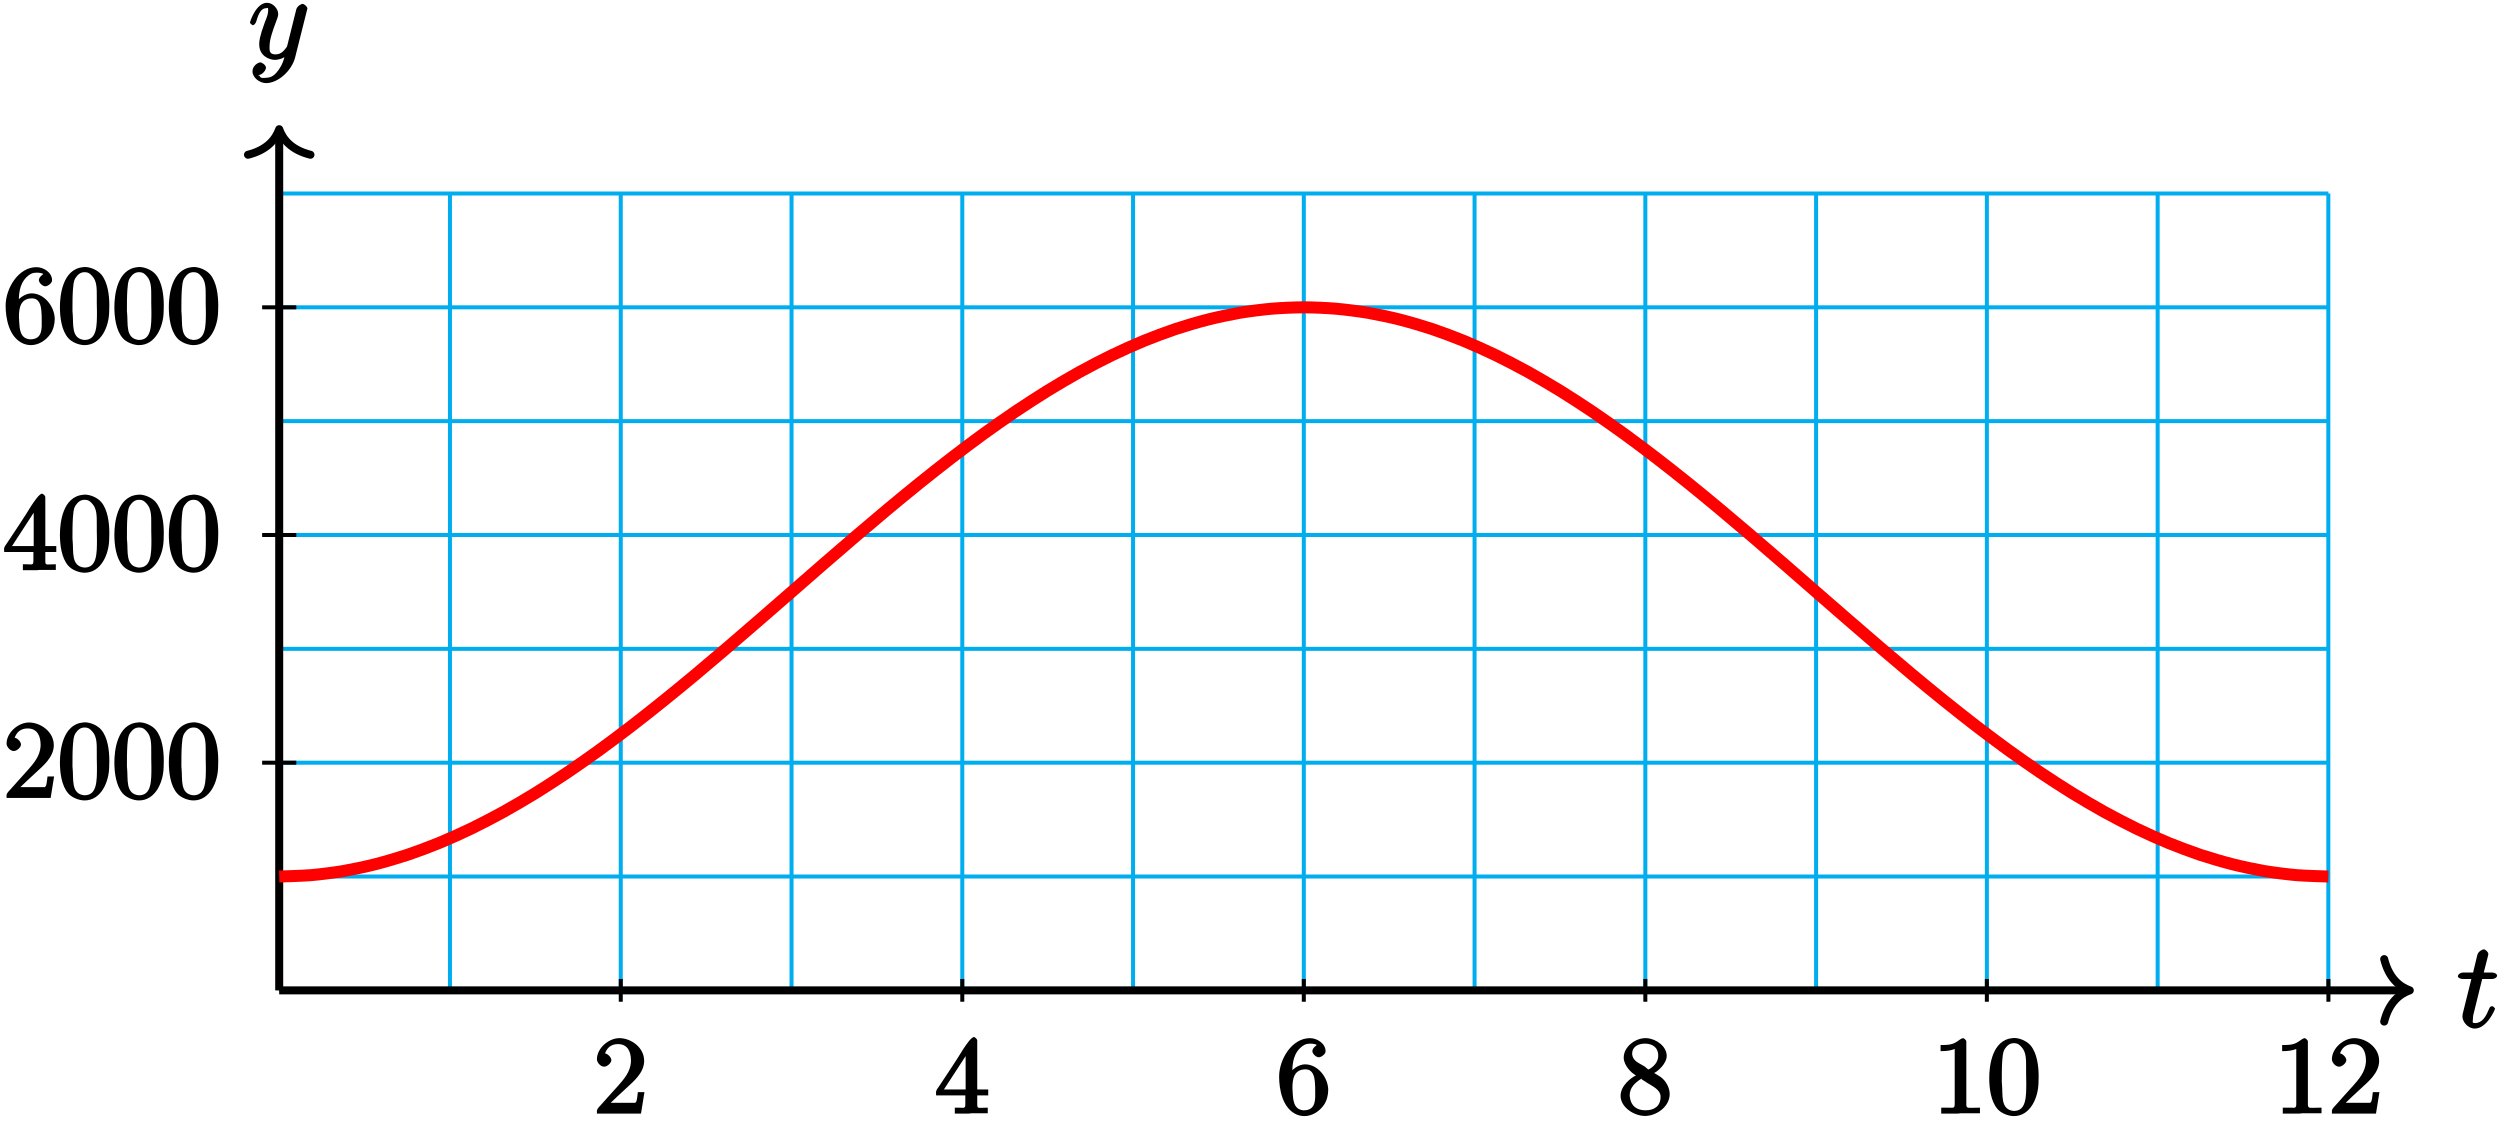 <?xml version="1.0" encoding="UTF-8"?>
<svg xmlns="http://www.w3.org/2000/svg" xmlns:xlink="http://www.w3.org/1999/xlink" width="249pt" height="112pt" viewBox="0 0 249 112" version="1.1">
<defs>
<g>
<symbol overflow="visible" id="glyph0-0">
<path style="stroke:none;" d=""/>
</symbol>
<symbol overflow="visible" id="glyph0-1">
<path style="stroke:none;" d="M 2.406 -4.812 L 3.5 -4.812 C 3.734 -4.812 4 -4.953 4 -5.156 C 4 -5.297 3.781 -5.453 3.531 -5.453 L 2.672 -5.453 L 3.078 -7.047 C 3.125 -7.203 3.125 -7.234 3.125 -7.312 C 3.125 -7.5 2.828 -7.766 2.672 -7.766 C 2.562 -7.766 2.125 -7.578 2.031 -7.203 L 1.609 -5.453 L 0.609 -5.453 C 0.375 -5.453 0.094 -5.297 0.094 -5.062 C 0.094 -4.953 0.344 -4.812 0.578 -4.812 L 1.438 -4.812 L 0.688 -1.797 C 0.578 -1.375 0.547 -1.25 0.547 -1.094 C 0.547 -0.531 1.109 0.125 1.781 0.125 C 2.984 0.125 3.797 -1.766 3.797 -1.859 C 3.797 -1.922 3.578 -2.109 3.516 -2.109 C 3.484 -2.109 3.328 -2.062 3.297 -2.016 C 3.281 -2.016 3.234 -1.891 3.141 -1.703 C 2.891 -1.094 2.516 -0.422 1.812 -0.422 C 1.453 -0.422 1.594 -0.562 1.594 -0.828 C 1.594 -0.844 1.594 -1.062 1.625 -1.203 L 2.516 -4.812 Z M 2.406 -4.812 "/>
</symbol>
<symbol overflow="visible" id="glyph0-2">
<path style="stroke:none;" d="M 3.031 1.094 C 2.703 1.547 2.359 1.906 1.766 1.906 C 1.625 1.906 1.203 2.031 1.109 1.703 C 0.906 1.641 0.969 1.641 0.984 1.641 C 1.344 1.641 1.75 1.188 1.75 0.906 C 1.75 0.641 1.359 0.375 1.188 0.375 C 0.984 0.375 0.406 0.688 0.406 1.266 C 0.406 1.875 1.094 2.438 1.766 2.438 C 2.969 2.438 4.328 1.188 4.656 -0.125 L 5.828 -4.797 C 5.844 -4.859 5.875 -4.922 5.875 -5 C 5.875 -5.172 5.562 -5.453 5.391 -5.453 C 5.281 -5.453 4.859 -5.25 4.766 -4.891 L 3.891 -1.375 C 3.828 -1.156 3.875 -1.25 3.781 -1.109 C 3.531 -0.781 3.266 -0.422 2.688 -0.422 C 2.016 -0.422 2.109 -0.922 2.109 -1.25 C 2.109 -1.922 2.438 -2.844 2.766 -3.703 C 2.891 -4.047 2.969 -4.219 2.969 -4.453 C 2.969 -4.953 2.453 -5.562 1.859 -5.562 C 0.766 -5.562 0.156 -3.688 0.156 -3.578 C 0.156 -3.531 0.375 -3.328 0.453 -3.328 C 0.562 -3.328 0.734 -3.531 0.781 -3.688 C 1.062 -4.703 1.359 -5.031 1.828 -5.031 C 1.938 -5.031 1.969 -5.172 1.969 -4.781 C 1.969 -4.469 1.844 -4.125 1.656 -3.672 C 1.078 -2.109 1.078 -1.703 1.078 -1.422 C 1.078 -0.281 2.062 0.125 2.656 0.125 C 3 0.125 3.531 -0.031 3.844 -0.344 L 3.688 -0.516 C 3.516 0.141 3.438 0.5 3.031 1.094 Z M 3.031 1.094 "/>
</symbol>
<symbol overflow="visible" id="glyph1-0">
<path style="stroke:none;" d=""/>
</symbol>
<symbol overflow="visible" id="glyph1-1">
<path style="stroke:none;" d="M 1.109 -5.859 C 1.281 -6.547 1.75 -6.938 2.438 -6.938 C 3.422 -6.938 3.734 -6.156 3.734 -5.312 L 3.734 -5.172 C 3.672 -4.172 3.047 -3.453 2.406 -2.734 C 1.859 -2.141 1.328 -1.531 0.781 -0.922 L 0.547 -0.672 C 0.484 -0.578 0.344 -0.438 0.344 -0.297 C 0.344 -0.234 0.344 -0.188 0.344 -0.016 L 4.734 -0.016 L 5.078 -2.156 L 4.422 -2.156 C 4.344 -1.672 4.359 -1.25 4.188 -1.125 C 4.141 -1.062 4.141 -1.094 4.016 -1.094 L 3.578 -1.094 C 3.422 -1.094 3.266 -1.094 3.125 -1.094 L 1.719 -1.094 C 2.062 -1.422 2.656 -2 3.266 -2.547 C 4.016 -3.234 5 -4.062 5.047 -5.188 L 5.047 -5.281 C 5.047 -6.609 3.734 -7.531 2.578 -7.531 C 1.531 -7.531 0.344 -6.547 0.344 -5.422 C 0.344 -5.125 0.688 -4.688 1.062 -4.688 C 1.359 -4.688 1.781 -5.047 1.781 -5.344 C 1.781 -5.609 1.406 -6.016 1.094 -6.016 C 1.031 -6.016 0.984 -6 1.141 -6 Z M 1.109 -5.859 "/>
</symbol>
<symbol overflow="visible" id="glyph1-2">
<path style="stroke:none;" d="M 0.312 -1.828 L 3.016 -1.828 L 3.016 -0.922 C 3.016 -0.484 2.828 -0.609 2.359 -0.609 L 1.969 -0.609 L 1.969 -0.016 L 3.359 -0.016 L 3.609 -0.047 L 5.25 -0.047 L 5.25 -0.609 C 4.938 -0.609 4.812 -0.594 4.688 -0.594 C 4.344 -0.594 4.203 -0.516 4.203 -0.922 L 4.203 -1.828 L 5.297 -1.828 L 5.297 -2.422 L 4.203 -2.422 L 4.203 -7.141 C 4.203 -7.188 4.203 -7.234 4.203 -7.312 C 4.203 -7.422 3.984 -7.641 3.875 -7.641 C 3.609 -7.641 3.062 -6.828 2.797 -6.422 C 2.047 -5.188 1.203 -3.953 0.422 -2.766 C 0.266 -2.547 0.094 -2.328 0.094 -2.141 C 0.094 -2.078 0.109 -2 0.109 -1.828 Z M 0.734 -2.188 L 3.375 -6.25 L 3.047 -6.344 L 3.047 -2.422 L 0.891 -2.422 Z M 0.734 -2.188 "/>
</symbol>
<symbol overflow="visible" id="glyph1-3">
<path style="stroke:none;" d="M 1.391 -3.828 L 1.562 -3.828 C 1.562 -4.719 1.562 -5.781 2.344 -6.547 C 2.656 -6.844 2.922 -6.984 3.344 -6.984 C 3.703 -6.984 3.953 -6.906 4 -6.844 C 4.031 -6.844 3.562 -6.578 3.562 -6.234 C 3.562 -5.984 3.922 -5.625 4.203 -5.625 C 4.453 -5.625 4.859 -5.938 4.875 -6.188 L 4.875 -6.234 C 4.875 -7 4.031 -7.531 3.328 -7.531 C 1.5 -7.531 0.25 -5.391 0.25 -3.703 C 0.25 -2.406 0.594 -0.531 2 0.078 C 2.234 0.172 2.5 0.234 2.766 0.234 C 3.562 0.234 4.297 -0.266 4.719 -0.891 C 5 -1.297 5.141 -1.875 5.141 -2.359 C 5.141 -3.562 4.141 -4.922 2.828 -4.922 C 2.188 -4.922 1.391 -4.359 1.234 -3.828 Z M 1.578 -2.516 L 1.578 -2.594 C 1.578 -3.438 1.719 -4.422 2.875 -4.422 C 3.609 -4.422 3.766 -3.734 3.812 -3.141 C 3.844 -2.844 3.844 -2.547 3.844 -2.25 C 3.844 -1.516 3.969 -0.344 2.719 -0.344 L 2.656 -0.344 C 1.688 -0.438 1.641 -1.359 1.594 -2.188 C 1.594 -2.297 1.594 -2.406 1.578 -2.516 Z M 1.578 -2.516 "/>
</symbol>
<symbol overflow="visible" id="glyph1-4">
<path style="stroke:none;" d="M 1.859 -3.812 L 1.859 -3.859 C 1.25 -3.578 0.25 -2.781 0.25 -1.781 C 0.25 -0.656 1.578 0.219 2.688 0.219 C 3.781 0.219 5.141 -0.672 5.141 -1.969 C 5.141 -2.594 4.766 -3.281 4.25 -3.656 C 3.984 -3.844 3.703 -3.984 3.594 -4.062 C 3.969 -4.234 4.844 -5 4.844 -5.766 C 4.844 -6.719 3.797 -7.469 2.844 -7.531 L 2.719 -7.531 C 1.734 -7.531 0.562 -6.688 0.562 -5.594 C 0.562 -4.828 1.312 -4.031 1.859 -3.781 Z M 1.172 -1.672 C 1.172 -1.719 1.156 -1.766 1.156 -1.812 C 1.156 -2.594 1.672 -3.078 2.281 -3.469 C 2.328 -3.484 2.25 -3.5 2.297 -3.5 C 2.359 -3.5 2.297 -3.469 2.344 -3.438 L 2.797 -3.141 C 3.359 -2.766 4.234 -2.438 4.234 -1.688 C 4.234 -0.75 3.594 -0.344 2.734 -0.344 C 1.906 -0.344 1.281 -0.734 1.172 -1.672 Z M 1.406 -5.891 L 1.406 -5.984 C 1.406 -6.734 2.078 -6.984 2.672 -6.984 C 3.359 -6.984 4 -6.672 4 -5.766 C 4 -5.141 3.531 -4.672 3.062 -4.422 C 3.016 -4.391 3.125 -4.391 3.078 -4.391 C 2.938 -4.422 2.828 -4.578 2.656 -4.703 C 2.109 -5.047 1.5 -5.219 1.406 -5.891 Z M 1.406 -5.891 "/>
</symbol>
<symbol overflow="visible" id="glyph1-5">
<path style="stroke:none;" d="M 0.812 -6.703 L 0.812 -6.234 C 1.516 -6.234 1.906 -6.328 2.219 -6.453 L 2.219 -0.953 C 2.219 -0.5 2.016 -0.609 1.625 -0.609 L 0.875 -0.609 L 0.875 -0.016 L 2.531 -0.016 L 2.812 -0.047 L 4.734 -0.047 L 4.734 -0.609 C 4.375 -0.609 4.172 -0.594 4 -0.594 C 3.562 -0.594 3.375 -0.531 3.375 -0.938 L 3.375 -7.219 C 3.375 -7.312 3.156 -7.531 3.047 -7.531 C 2.906 -7.531 2.609 -7.297 2.469 -7.203 C 2 -6.875 1.562 -6.844 0.812 -6.844 Z M 0.812 -6.703 "/>
</symbol>
<symbol overflow="visible" id="glyph1-6">
<path style="stroke:none;" d="M 2.547 -7.531 C 0.5 -7.344 0.234 -4.719 0.234 -3.562 C 0.234 -2.547 0.391 -1.234 1.062 -0.469 C 1.422 -0.047 2.141 0.234 2.688 0.234 C 4.328 0.234 5.125 -1.609 5.141 -3.125 C 5.141 -3.312 5.156 -3.516 5.156 -3.703 C 5.156 -4.734 5 -6.047 4.344 -6.812 C 3.984 -7.234 3.281 -7.547 2.719 -7.547 C 2.656 -7.547 2.609 -7.531 2.547 -7.531 Z M 1.5 -2.969 C 1.484 -3.047 1.484 -3.156 1.484 -3.25 C 1.484 -3.938 1.484 -4.625 1.531 -5.312 C 1.578 -5.719 1.562 -6.078 1.781 -6.453 C 2.031 -6.812 2.281 -7.031 2.703 -7.031 C 3.031 -7.031 3.203 -6.922 3.438 -6.656 C 3.922 -6.156 3.906 -5.406 3.906 -4.609 L 3.906 -3.969 C 3.906 -3.688 3.922 -3.375 3.922 -3.078 C 3.922 -1.672 3.922 -0.281 2.688 -0.281 L 2.656 -0.281 C 1.312 -0.422 1.609 -1.891 1.5 -2.969 Z M 1.5 -2.969 "/>
</symbol>
</g>
</defs>
<g id="surface1">
<path style="fill:none;stroke-width:0.399;stroke-linecap:butt;stroke-linejoin:miter;stroke:rgb(0%,67.839%,93.729%);stroke-opacity:1;stroke-miterlimit:10;" d="M -0.001 -0.001 L 204.1 -0.001 M -0.001 11.339 L 204.1 11.339 M -0.001 22.675 L 204.1 22.675 M -0.001 34.015 L 204.1 34.015 M -0.001 45.355 L 204.1 45.355 M -0.001 56.695 L 204.1 56.695 M -0.001 68.031 L 204.1 68.031 M -0.001 79.367 L 204.1 79.367 M -0.001 -0.001 L -0.001 79.37 M 17.006 -0.001 L 17.006 79.37 M 34.018 -0.001 L 34.018 79.37 M 51.026 -0.001 L 51.026 79.37 M 68.034 -0.001 L 68.034 79.37 M 85.042 -0.001 L 85.042 79.37 M 102.049 -0.001 L 102.049 79.37 M 119.057 -0.001 L 119.057 79.37 M 136.065 -0.001 L 136.065 79.37 M 153.073 -0.001 L 153.073 79.37 M 170.081 -0.001 L 170.081 79.37 M 187.092 -0.001 L 187.092 79.37 M 204.092 -0.001 L 204.092 79.37 " transform="matrix(1,0,0,-1,27.81,98.64)"/>
<path style="fill:none;stroke-width:0.797;stroke-linecap:butt;stroke-linejoin:miter;stroke:rgb(0%,0%,0%);stroke-opacity:1;stroke-miterlimit:10;" d="M -0.001 -0.001 L 211.807 -0.001 " transform="matrix(1,0,0,-1,27.81,98.64)"/>
<path style="fill:none;stroke-width:0.797;stroke-linecap:round;stroke-linejoin:round;stroke:rgb(0%,0%,0%);stroke-opacity:1;stroke-miterlimit:10;" d="M -2.55 3.113 C -2.085 1.245 -1.046 0.363 0.001 -0.001 C -1.046 -0.364 -2.085 -1.243 -2.55 -3.11 " transform="matrix(1,0,0,-1,240.015,98.64)"/>
<g style="fill:rgb(0%,0%,0%);fill-opacity:1;">
  <use xlink:href="#glyph0-1" x="244.71" y="102.32"/>
</g>
<path style="fill:none;stroke-width:0.797;stroke-linecap:butt;stroke-linejoin:miter;stroke:rgb(0%,0%,0%);stroke-opacity:1;stroke-miterlimit:10;" d="M -0.001 -0.001 L -0.001 85.374 " transform="matrix(1,0,0,-1,27.81,98.64)"/>
<path style="fill:none;stroke-width:0.797;stroke-linecap:round;stroke-linejoin:round;stroke:rgb(0%,0%,0%);stroke-opacity:1;stroke-miterlimit:10;" d="M -2.549 3.111 C -2.084 1.244 -1.045 0.365 -0.002 0.001 C -1.045 -0.362 -2.084 -1.245 -2.549 -3.112 " transform="matrix(0,-1,-1,0,27.81,12.865)"/>
<g style="fill:rgb(0%,0%,0%);fill-opacity:1;">
  <use xlink:href="#glyph0-2" x="24.74" y="5.84"/>
</g>
<path style="fill:none;stroke-width:0.399;stroke-linecap:butt;stroke-linejoin:miter;stroke:rgb(0%,0%,0%);stroke-opacity:1;stroke-miterlimit:10;" d="M 34.018 1.132 L 34.018 -1.133 " transform="matrix(1,0,0,-1,27.81,98.64)"/>
<g style="fill:rgb(0%,0%,0%);fill-opacity:1;">
  <use xlink:href="#glyph1-1" x="59.11" y="110.93"/>
</g>
<path style="fill:none;stroke-width:0.399;stroke-linecap:butt;stroke-linejoin:miter;stroke:rgb(0%,0%,0%);stroke-opacity:1;stroke-miterlimit:10;" d="M 68.034 1.132 L 68.034 -1.133 " transform="matrix(1,0,0,-1,27.81,98.64)"/>
<g style="fill:rgb(0%,0%,0%);fill-opacity:1;">
  <use xlink:href="#glyph1-2" x="93.13" y="110.93"/>
</g>
<path style="fill:none;stroke-width:0.399;stroke-linecap:butt;stroke-linejoin:miter;stroke:rgb(0%,0%,0%);stroke-opacity:1;stroke-miterlimit:10;" d="M 102.049 1.132 L 102.049 -1.133 " transform="matrix(1,0,0,-1,27.81,98.64)"/>
<g style="fill:rgb(0%,0%,0%);fill-opacity:1;">
  <use xlink:href="#glyph1-3" x="127.15" y="110.93"/>
</g>
<path style="fill:none;stroke-width:0.399;stroke-linecap:butt;stroke-linejoin:miter;stroke:rgb(0%,0%,0%);stroke-opacity:1;stroke-miterlimit:10;" d="M 136.065 1.132 L 136.065 -1.133 " transform="matrix(1,0,0,-1,27.81,98.64)"/>
<g style="fill:rgb(0%,0%,0%);fill-opacity:1;">
  <use xlink:href="#glyph1-4" x="161.16" y="110.93"/>
</g>
<path style="fill:none;stroke-width:0.399;stroke-linecap:butt;stroke-linejoin:miter;stroke:rgb(0%,0%,0%);stroke-opacity:1;stroke-miterlimit:10;" d="M 170.081 1.132 L 170.081 -1.133 " transform="matrix(1,0,0,-1,27.81,98.64)"/>
<g style="fill:rgb(0%,0%,0%);fill-opacity:1;">
  <use xlink:href="#glyph1-5" x="192.47" y="110.93"/>
  <use xlink:href="#glyph1-6" x="197.894" y="110.93"/>
</g>
<path style="fill:none;stroke-width:0.399;stroke-linecap:butt;stroke-linejoin:miter;stroke:rgb(0%,0%,0%);stroke-opacity:1;stroke-miterlimit:10;" d="M 204.1 1.132 L 204.1 -1.133 " transform="matrix(1,0,0,-1,27.81,98.64)"/>
<g style="fill:rgb(0%,0%,0%);fill-opacity:1;">
  <use xlink:href="#glyph1-5" x="226.49" y="110.93"/>
  <use xlink:href="#glyph1-1" x="231.914" y="110.93"/>
</g>
<path style="fill:none;stroke-width:0.399;stroke-linecap:butt;stroke-linejoin:miter;stroke:rgb(0%,0%,0%);stroke-opacity:1;stroke-miterlimit:10;" d="M 1.702 22.675 L -1.701 22.675 " transform="matrix(1,0,0,-1,27.81,98.64)"/>
<g style="fill:rgb(0%,0%,0%);fill-opacity:1;">
  <use xlink:href="#glyph1-1" x="0.31" y="79.49"/>
  <use xlink:href="#glyph1-6" x="5.734" y="79.49"/>
  <use xlink:href="#glyph1-6" x="11.158" y="79.49"/>
  <use xlink:href="#glyph1-6" x="16.582" y="79.49"/>
</g>
<path style="fill:none;stroke-width:0.399;stroke-linecap:butt;stroke-linejoin:miter;stroke:rgb(0%,0%,0%);stroke-opacity:1;stroke-miterlimit:10;" d="M 1.702 45.355 L -1.701 45.355 " transform="matrix(1,0,0,-1,27.81,98.64)"/>
<g style="fill:rgb(0%,0%,0%);fill-opacity:1;">
  <use xlink:href="#glyph1-2" x="0.31" y="56.81"/>
  <use xlink:href="#glyph1-6" x="5.734" y="56.81"/>
  <use xlink:href="#glyph1-6" x="11.158" y="56.81"/>
  <use xlink:href="#glyph1-6" x="16.582" y="56.81"/>
</g>
<path style="fill:none;stroke-width:0.399;stroke-linecap:butt;stroke-linejoin:miter;stroke:rgb(0%,0%,0%);stroke-opacity:1;stroke-miterlimit:10;" d="M 1.702 68.031 L -1.701 68.031 " transform="matrix(1,0,0,-1,27.81,98.64)"/>
<g style="fill:rgb(0%,0%,0%);fill-opacity:1;">
  <use xlink:href="#glyph1-3" x="0.31" y="34.14"/>
  <use xlink:href="#glyph1-6" x="5.734" y="34.14"/>
  <use xlink:href="#glyph1-6" x="11.158" y="34.14"/>
  <use xlink:href="#glyph1-6" x="16.582" y="34.14"/>
</g>
<path style="fill:none;stroke-width:1.196;stroke-linecap:butt;stroke-linejoin:miter;stroke:rgb(100%,0%,0%);stroke-opacity:1;stroke-miterlimit:10;" d="M -0.001 11.339 C -0.001 11.339 2.303 11.402 3.19 11.476 C 4.073 11.554 5.495 11.734 6.378 11.882 C 7.264 12.035 8.682 12.335 9.569 12.562 C 10.452 12.785 11.87 13.203 12.756 13.495 C 13.639 13.792 15.061 14.324 15.944 14.687 C 16.831 15.05 18.249 15.687 19.135 16.117 C 20.018 16.546 21.44 17.285 22.323 17.773 C 23.21 18.265 24.628 19.097 25.514 19.64 C 26.397 20.187 27.815 21.109 28.702 21.703 C 29.585 22.3 31.006 23.296 31.889 23.937 C 32.776 24.578 34.194 25.644 35.081 26.324 C 35.963 27.003 37.385 28.124 38.268 28.839 C 39.155 29.55 40.573 30.718 41.46 31.456 C 42.342 32.195 43.76 33.398 44.647 34.156 C 45.53 34.913 46.952 36.14 47.835 36.906 C 48.721 37.675 50.139 38.913 51.026 39.683 C 51.909 40.456 53.331 41.695 54.213 42.464 C 55.1 43.23 56.518 44.456 57.401 45.214 C 58.288 45.972 59.706 47.175 60.592 47.913 C 61.475 48.652 62.897 49.82 63.78 50.531 C 64.667 51.245 66.085 52.367 66.971 53.046 C 67.854 53.726 69.276 54.792 70.159 55.433 C 71.045 56.074 72.463 57.07 73.346 57.667 C 74.233 58.261 75.651 59.183 76.538 59.73 C 77.42 60.273 78.842 61.105 79.725 61.597 C 80.612 62.085 82.03 62.824 82.917 63.253 C 83.799 63.683 85.221 64.32 86.104 64.683 C 86.991 65.046 88.409 65.578 89.292 65.874 C 90.178 66.167 91.596 66.585 92.483 66.808 C 93.366 67.035 94.788 67.335 95.67 67.488 C 96.557 67.636 97.975 67.816 98.862 67.894 C 99.745 67.968 101.163 68.031 102.049 68.031 C 102.936 68.031 104.354 67.968 105.237 67.894 C 106.124 67.816 107.542 67.636 108.428 67.488 C 109.311 67.335 110.733 67.035 111.616 66.808 C 112.502 66.585 113.92 66.167 114.807 65.874 C 115.69 65.578 117.108 65.046 117.995 64.683 C 118.881 64.32 120.299 63.683 121.182 63.253 C 122.069 62.824 123.487 62.085 124.374 61.597 C 125.256 61.105 126.678 60.273 127.561 59.73 C 128.448 59.183 129.866 58.261 130.752 57.667 C 131.635 57.07 133.053 56.074 133.94 55.433 C 134.827 54.792 136.245 53.726 137.127 53.046 C 138.014 52.367 139.432 51.245 140.319 50.531 C 141.202 49.82 142.624 48.652 143.506 47.913 C 144.393 47.175 145.811 45.972 146.698 45.214 C 147.581 44.456 148.999 43.23 149.885 42.464 C 150.772 41.695 152.19 40.456 153.073 39.683 C 153.96 38.913 155.377 37.675 156.264 36.906 C 157.147 36.14 158.569 34.913 159.452 34.156 C 160.338 33.398 161.756 32.195 162.643 31.456 C 163.526 30.718 164.944 29.55 165.831 28.839 C 166.717 28.124 168.135 27.003 169.018 26.324 C 169.905 25.644 171.323 24.578 172.21 23.937 C 173.092 23.296 174.514 22.3 175.397 21.703 C 176.284 21.109 177.702 20.187 178.588 19.64 C 179.471 19.097 180.889 18.265 181.776 17.773 C 182.659 17.285 184.081 16.546 184.963 16.117 C 185.85 15.687 187.268 15.05 188.155 14.687 C 189.038 14.324 190.46 13.792 191.342 13.495 C 192.229 13.203 193.647 12.785 194.534 12.562 C 195.417 12.335 196.835 12.035 197.721 11.882 C 198.604 11.734 200.026 11.554 200.909 11.476 C 201.795 11.402 204.1 11.339 204.1 11.339 " transform="matrix(1,0,0,-1,27.81,98.64)"/>
</g>
</svg>
